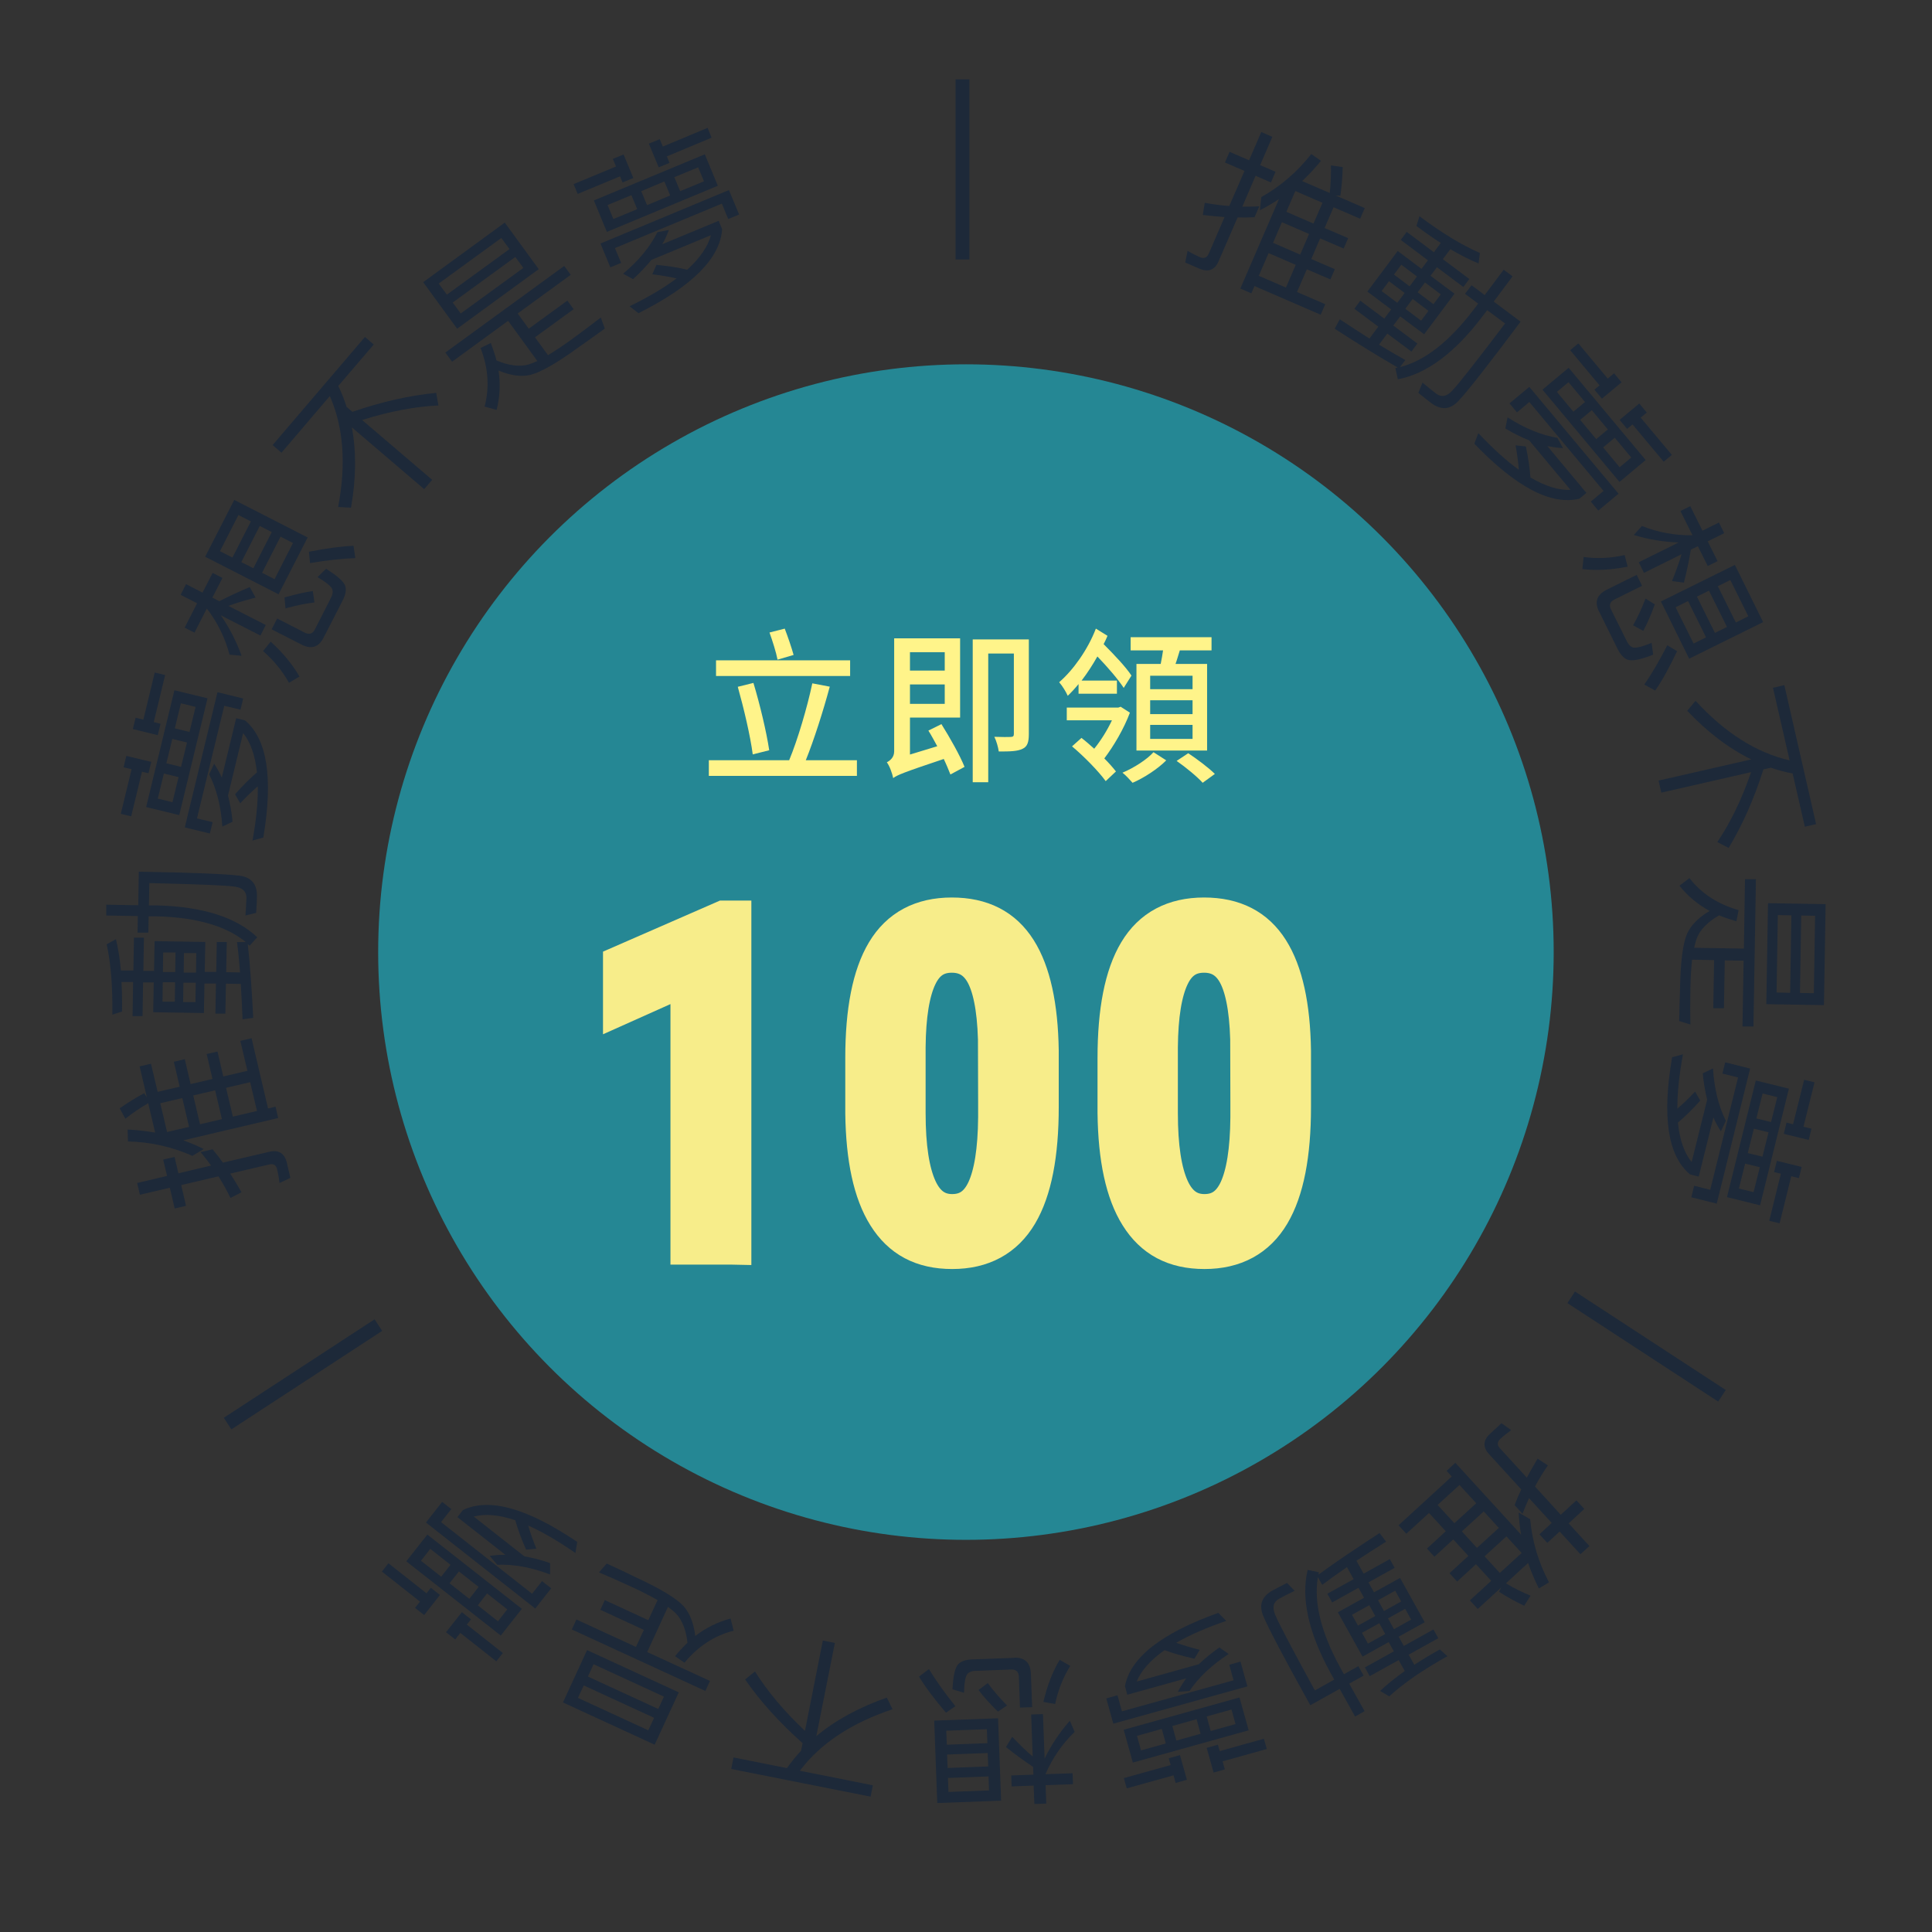 <?xml version="1.0" encoding="UTF-8"?>
<svg id="_圖層_1" data-name="圖層 1" xmlns="http://www.w3.org/2000/svg" viewBox="0 0 139.47 139.47">
  <rect x="0" y="0" width="139.47" height="139.47" fill="#333333" stroke="none"/>
  <defs>
    <style>
      .cls-1 {
        stroke: #f7ed8a;
        stroke-miterlimit: 10;
        stroke-width: 3px;
      }

      .cls-1, .cls-2 {
        fill: #fff48a;
      }

      .cls-3 {
        fill: #258794;
      }

      .cls-3, .cls-4, .cls-2 {
        stroke-width: 0px;
      }

      .cls-4 {
        fill: #1d2939;
      }
    </style>
  </defs>
  <g>
    <path class="cls-4" d="M90.56,15.68c-.4.02-.81.03-1.22.02l-1.38,3.18c-.27.62-.74.79-1.39.51l-1.01-.44.17-.84c.29.17.59.32.88.45.3.13.51.05.64-.23l1.15-2.66c-.52-.04-1.05-.09-1.57-.15l.14-.88c.59.11,1.19.19,1.77.23l1.1-2.53-1.41-.61.33-.77,1.41.61.88-2.04.8.35-.88,2.04,1.11.48-.33.77-1.11-.48-.96,2.23c.42,0,.83,0,1.23-.03l-.35.8ZM90.32,21.17l-.78-.34,2.79-6.46c-.45.3-.91.57-1.38.81l.1-.95c1.42-.8,2.61-1.84,3.61-3.11l.7.49c-.42.52-.88,1.01-1.36,1.46l1.99.86c.08-.66.1-1.33.09-1.99l.85.12c-.02.78-.08,1.46-.17,2.07l-.34-.02,2.1.91-.33.77-1.92-.83-.65,1.5,1.7.73-.32.75-1.7-.73-.64,1.49,1.7.73-.32.74-1.7-.73-.71,1.64,2.04.88-.33.76-4.78-2.07-.22.51ZM90.87,19.91l1.96.85.71-1.64-1.96-.85-.71,1.64ZM91.9,17.53l1.96.85.64-1.49-1.96-.85-.64,1.49ZM93.51,13.79l-.65,1.5,1.96.85.65-1.5-1.96-.85Z"/>
    <path class="cls-4" d="M109.2,19.94l-1.37,1.83,1.94,1.45c-2.36,3.16-3.87,5.08-4.52,5.76-.58.6-1.23.64-1.94.11-.18-.14-.49-.38-.92-.73l.3-.74c.37.31.7.58.99.8.37.27.74.21,1.13-.19.47-.49,1.75-2.12,3.84-4.88l-1.29-.96-.35.46c-2,2.64-4.05,4.15-6.1,4.53l-.18-.81c.06-.02.11-.02.17-.04-1.36-.78-2.88-1.72-4.55-2.8l.37-.68c.74.49,1.46.96,2.14,1.39l.64-.86-1.73-1.29.43-.58,1.73,1.29.5-.66-1.72-1.29,2.19-2.93,1.72,1.29.46-.62-1.96-1.47.43-.58,1.96,1.47.5-.67c-.57-.36-1.16-.78-1.76-1.23l.22-.7c1.63,1.22,3.09,2.1,4.36,2.65l-.09.76c-.62-.25-1.3-.6-2.04-1.03l-.54.72,1.91,1.43-.43.58-1.91-1.43-.46.62,1.73,1.29-2.19,2.93-1.73-1.29-.5.66,1.74,1.3-.43.58-1.74-1.3-.6.8c.67.41,1.3.78,1.9,1.11l-.38.51c1.79-.46,3.54-1.83,5.29-4.12l.35-.46-.95-.71.47-.62.95.71,1.37-1.83.64.48ZM101.4,21.15l-1.13-.85-.53.71,1.13.85.53-.71ZM101.76,20.67l.53-.71-1.13-.85-.53.71,1.13.85ZM103.12,22.44l-1.14-.86-.53.71,1.14.86.53-.71ZM102.34,21.1l1.14.86.53-.71-1.14-.86-.53.71Z"/>
    <path class="cls-4" d="M110.48,34.47c1.08.63,2.05.94,2.89.89l-2.98-3.57c-.57-.23-1.15-.51-1.72-.86l.16-.8c1.22.78,2.42,1.28,3.6,1.48l.4.74c-.36-.02-.74-.07-1.13-.15l2.82,3.38-.5.42c-2.04.5-4.57-.83-7.59-3.97l.29-.76c1.05,1.11,2.02,1.99,2.92,2.64-.04-.53-.11-1.11-.23-1.76l.74.08c.18.83.28,1.58.33,2.23ZM115.38,36.86l-.54-.65.92-.77-5.36-6.42-.89.75-.54-.65,1.43-1.19,6.44,7.71-1.46,1.22ZM118.8,33.21l-1.89,1.58-5.56-6.66,1.89-1.58,5.56,6.66ZM114.42,29.02l-1.19-1.43-.84.7,1.19,1.43.84-.7ZM117.06,27.6l-1.42,1.18-.54-.65.37-.31-2.12-2.54.59-.49,2.12,2.54.46-.38.54.65ZM116.07,31l-1.16-1.39-.84.7,1.16,1.39.84-.7ZM117.76,33.03l-1.19-1.43-.84.7,1.19,1.43.84-.7ZM118.88,29.78l-.44.37,2.25,2.69-.59.49-2.25-2.69-.39.32-.54-.65,1.42-1.18.54.65Z"/>
    <path class="cls-4" d="M117.49,40.91c-1.17.23-2.27.29-3.26.17l.09-.87c.98.13,1.96.09,2.96-.14l.22.84ZM115.43,44.14c-.34-.69-.15-1.21.56-1.57l2.16-1.07.39.79-2,.99c-.32.16-.4.4-.24.72l1.15,2.31c.12.24.27.38.43.43.2.06.66-.05,1.35-.33l.11.85c-.93.37-1.55.49-1.88.35-.26-.11-.49-.37-.7-.79l-1.33-2.69ZM118.62,45.54l-.73-.4c.3-.52.61-1.17.9-1.93l.67.42c-.29.79-.57,1.44-.84,1.92ZM118.68,41.36l-.38-.77,2.88-1.43c-1.09-.04-2.17-.21-3.24-.54l.59-.65c1.17.47,2.39.69,3.65.67l-.87-1.75.71-.35.88,1.77,1.19-.59.38.77-1.19.59.71,1.43-.71.35-.71-1.43-.51.25c-.12.76-.29,1.55-.5,2.38l-.86-.11c.31-.77.54-1.42.69-1.94l-2.72,1.35ZM119.49,49.85l-.79-.43c.54-.78,1.09-1.72,1.66-2.84l.71.43c-.56,1.17-1.08,2.12-1.58,2.84ZM127.28,44.91l-5.34,2.64-2.04-4.13,5.34-2.64,2.04,4.13ZM123.16,46.01l-1.3-2.62-.9.45,1.3,2.62.9-.45ZM123.8,45.69l.87-.43-1.3-2.62-.87.43,1.3,2.62ZM125.31,44.94l.9-.45-1.3-2.62-.9.45,1.3,2.62Z"/>
    <path class="cls-4" d="M131.11,59.49l-.82.19-.88-3.84c-.53-.1-1.05-.24-1.57-.42l-.54.12c-.67,2.12-1.51,4.01-2.51,5.67l-.82-.42c.96-1.42,1.77-3.1,2.44-5.05l-6.48,1.48-.2-.87,6.69-1.53c-1.61-.79-3.16-1.96-4.62-3.51l.6-.72c2.13,2.32,4.39,3.75,6.79,4.3l-1.2-5.24.82-.19,2.29,10.02Z"/>
    <path class="cls-4" d="M125.97,63.47h.79s-.18,10.63-.18,10.63h-.79s.08-4.75.08-4.75l-1.36-.02-.06,3.45h-.77s.06-3.47.06-3.47l-1.59-.03c-.06.57-.11,1.27-.12,2.06-.02,1.03-.02,1.91,0,2.62l-.81-.25c.01-.86.04-1.63.06-2.31.03-1.98.21-3.32.52-4.02.29-.61.82-1.15,1.62-1.62-.88-.48-1.6-1.09-2.18-1.82l.72-.55c.87,1.12,2.06,1.89,3.55,2.31l-.16.81c-.44-.13-.86-.27-1.25-.43-.85.49-1.39,1.06-1.62,1.68-.06.19-.13.41-.18.66l3.59.06.08-5ZM131.67,72.56l-4.16-.07.12-7.29,4.16.07-.12,7.29ZM129.23,71.67l.09-5.59-.98-.02-.09,5.59.98.02ZM129.94,71.68l1,.02.09-5.59-1-.02-.09,5.59Z"/>
    <path class="cls-4" d="M121.13,81.04c.12,1.24.46,2.2.99,2.85l1.12-4.51c-.15-.59-.26-1.23-.32-1.9l.74-.35c.09,1.44.39,2.7.93,3.78l-.36.76c-.2-.31-.39-.64-.54-1l-1.06,4.27-.63-.16c-1.61-1.35-2.03-4.17-1.29-8.46l.78-.21c-.27,1.5-.41,2.8-.4,3.92.41-.34.83-.75,1.28-1.23l.37.65c-.57.64-1.1,1.16-1.6,1.58ZM122.1,86.41l.2-.81,1.16.29,2.01-8.11-1.13-.28.2-.81,1.8.45-2.41,9.75-1.84-.46ZM127.06,87.01l-2.39-.59,2.08-8.42,2.39.59-2.08,8.42ZM126.59,86.06l.45-1.8-1.06-.26-.45,1.8,1.06.26ZM127.23,83.5l.44-1.76-1.06-.26-.44,1.76,1.06.26ZM127.85,81l.45-1.8-1.06-.26-.45,1.8,1.06.26ZM129.87,85.05l-.56-.14-.84,3.4-.75-.18.84-3.4-.49-.12.2-.81,1.79.44-.2.82ZM130.56,82.29l-1.79-.44.2-.81.47.12.8-3.21.75.18-.8,3.21.58.14-.2.82Z"/>
    <path class="cls-4" d="M104.43,106.18l.63-.58,4.75,5.19c-.1-.53-.15-1.07-.18-1.6l.83.48c.15,1.62.61,3.14,1.36,4.56l-.73.44c-.3-.6-.56-1.21-.78-1.84l-1.6,1.47c.57.34,1.17.64,1.78.89l-.46.73c-.7-.34-1.3-.67-1.82-1.01l.16-.31-1.69,1.55-.57-.62,1.54-1.41-1.1-1.2-1.36,1.25-.55-.6,1.36-1.25-1.09-1.19-1.36,1.25-.54-.59,1.36-1.25-1.21-1.32-1.64,1.5-.56-.61,3.84-3.52-.37-.41ZM105.36,107.2l-1.58,1.44,1.21,1.32,1.58-1.44-1.21-1.32ZM107.11,109.11l-1.58,1.44,1.09,1.19,1.58-1.44-1.09-1.19ZM109.34,108.65c.14-.38.3-.75.48-1.13l-2.34-2.56c-.45-.5-.42-1,.1-1.47l.81-.75.7.5c-.27.2-.54.41-.77.62-.24.22-.26.45-.05.68l1.95,2.13c.25-.46.51-.92.78-1.37l.74.49c-.34.49-.66,1.01-.93,1.52l1.86,2.04,1.13-1.04.57.62-1.13,1.04,1.5,1.64-.65.59-1.5-1.64-.89.82-.57-.62.89-.82-1.64-1.79c-.17.38-.33.76-.47,1.13l-.59-.65ZM109.85,112.11l-1.1-1.2-1.58,1.44,1.1,1.2,1.58-1.44Z"/>
    <path class="cls-4" d="M97.82,123.91l-1.11-1.99-2.12,1.18c-1.92-3.45-3.05-5.61-3.41-6.48-.31-.78-.08-1.38.69-1.81.2-.11.55-.29,1.04-.54l.55.57c-.43.21-.82.4-1.13.58-.4.22-.5.59-.29,1.11.25.63,1.22,2.46,2.88,5.5l1.4-.78-.28-.5c-1.59-2.91-2.13-5.39-1.64-7.42l.81.17c0,.06-.02.11-.03.17,1.27-.93,2.75-1.92,4.41-3l.47.62c-.75.47-1.47.94-2.14,1.38l.52.93,1.89-1.05.35.63-1.89,1.05.4.72,1.88-1.04,1.78,3.2-1.88,1.04.37.67,2.14-1.19.35.63-2.14,1.19.41.73c.56-.37,1.18-.74,1.84-1.11l.55.49c-1.78.99-3.18,1.96-4.2,2.9l-.66-.39c.48-.46,1.08-.94,1.78-1.44l-.44-.79-2.09,1.16-.35-.63,2.09-1.16-.37-.67-1.89,1.05-1.78-3.2,1.89-1.05-.4-.72-1.9,1.06-.35-.63,1.9-1.05-.48-.87c-.65.44-1.25.87-1.79,1.28l-.31-.56c-.31,1.82.22,3.98,1.6,6.51l.28.5,1.04-.58.38.68-1.04.58,1.11,1.99-.7.39ZM98.03,117.35l1.25-.69-.43-.78-1.25.69.43.78ZM99.57,117.18l-1.25.69.43.78,1.25-.69-.43-.78ZM99.91,116.3l1.24-.69-.43-.78-1.24.69.43.78ZM100.2,116.83l.43.78,1.24-.69-.43-.78-1.24.69Z"/>
    <path class="cls-4" d="M79.86,122.61l.81-.23.32,1.16,8.06-2.24-.31-1.12.81-.23.5,1.79-9.68,2.69-.51-1.83ZM81.78,127.24l-.66-2.37,8.36-2.33.66,2.37-8.36,2.33ZM84.87,128.72l-.15-.56-3.38.94-.21-.74,3.38-.94-.14-.49.81-.23.5,1.78-.81.23ZM84.06,119.13c-1.02.72-1.69,1.48-2,2.26l4.48-1.25c.44-.42.94-.83,1.49-1.21l.67.47c-1.21.79-2.16,1.67-2.83,2.67l-.84.06c.17-.32.37-.65.6-.97l-4.25,1.18-.17-.62c.39-2.06,2.64-3.82,6.74-5.29l.57.58c-1.44.5-2.64,1.02-3.61,1.58.5.18,1.06.35,1.7.51l-.38.64c-.83-.18-1.55-.39-2.17-.62ZM82.37,126.36l1.79-.5-.29-1.05-1.79.5.29,1.05ZM84.92,125.65l1.75-.49-.29-1.05-1.75.49.29,1.05ZM87.4,124.96l1.79-.5-.29-1.05-1.79.5.29,1.05ZM87.61,127.96l-.5-1.78.81-.23.13.46,3.19-.89.21.74-3.19.89.16.58-.81.23Z"/>
    <path class="cls-4" d="M66.35,121.03l.71-.54c.49.81,1.12,1.7,1.91,2.68l-.68.47c-.84-.99-1.49-1.85-1.95-2.61ZM67.66,130.16l-.22-5.95,4.61-.17.22,5.95-4.61.17ZM68.35,125.95l2.93-.11-.04-1.01-2.93.11.04,1.01ZM68.37,126.66l.04.97,2.93-.11-.04-.97-2.93.11ZM68.43,128.35l.04,1.01,2.93-.11-.04-1.01-2.93.11ZM73.22,119.67c.77-.03,1.17.37,1.2,1.16l.09,2.41-.88.03-.08-2.23c-.01-.36-.2-.53-.56-.52l-2.58.1c-.26,0-.45.09-.57.21-.14.16-.23.62-.25,1.37l-.83-.25c.05-1,.19-1.62.45-1.85.21-.19.54-.3,1.01-.31l3-.11ZM70.64,122l.67-.5c.35.49.82,1.04,1.39,1.62l-.66.44c-.6-.59-1.07-1.11-1.4-1.56ZM74.43,123.77l.86-.03.12,3.21c.48-.98,1.08-1.89,1.82-2.73l.35.8c-.9.87-1.61,1.9-2.11,3.06l1.96-.07.03.79-1.98.07.05,1.33-.86.03-.05-1.33-1.59.06-.03-.79,1.6-.06-.02-.56c-.64-.42-1.29-.9-1.96-1.43l.45-.74c.57.6,1.07,1.08,1.48,1.42l-.11-3.03ZM75.32,122.87c.27-1.16.66-2.19,1.18-3.05l.76.44c-.52.84-.88,1.75-1.09,2.75l-.86-.15Z"/>
    <path class="cls-4" d="M52.79,127.69l.16-.82,3.86.77c.31-.44.65-.86,1.02-1.26l.11-.54c-1.66-1.48-3.05-3.01-4.15-4.6l.71-.58c.91,1.45,2.11,2.88,3.61,4.29l1.29-6.52.87.17-1.34,6.73c1.38-1.15,3.08-2.08,5.09-2.78l.41.84c-2.99,1-5.21,2.48-6.69,4.44l5.27,1.05-.16.82-10.07-2Z"/>
    <path class="cls-4" d="M40.64,122.9l1.74-3.78,6.62,3.05-1.74,3.78-6.62-3.05ZM51.25,121.35l-.33.72-9.64-4.44.33-.72,4.3,1.98.57-1.23-3.14-1.45.32-.7,3.14,1.45.67-1.45c-.5-.28-1.12-.61-1.84-.94-.94-.43-1.74-.79-2.39-1.06l.56-.64c.78.36,1.48.69,2.09.99,1.8.83,2.95,1.53,3.47,2.1.44.51.72,1.22.83,2.14.8-.61,1.65-1.02,2.55-1.26l.22.88c-1.37.34-2.56,1.12-3.55,2.31l-.68-.47c.29-.35.59-.68.9-.97-.11-.97-.41-1.69-.88-2.16-.15-.13-.32-.28-.53-.43l-1.5,3.26,4.54,2.09ZM42.14,121.67l-.42.9,5.08,2.34.42-.9-5.08-2.34ZM42.44,121.03l5.08,2.34.41-.89-5.08-2.34-.41.89Z"/>
    <path class="cls-4" d="M29.96,116.07l.36-.45-2.75-2.17.47-.6,2.75,2.17.31-.4.66.52-1.14,1.45-.66-.52ZM29.33,112.71l1.52-1.93,6.82,5.36-1.52,1.93-6.82-5.36ZM30.39,112.67l1.46,1.15.67-.86-1.46-1.15-.67.86ZM31.92,108.42l.66.52-.74.94,6.57,5.17.72-.91.66.52-1.15,1.46-7.89-6.21,1.17-1.49ZM32.2,117.83l1.14-1.45.66.52-.3.38,2.6,2.05-.47.6-2.6-2.05-.37.47-.66-.52ZM32.46,114.3l1.42,1.12.67-.86-1.42-1.12-.68.86ZM37.21,109.75c-1.18-.4-2.19-.49-3.01-.27l3.65,2.87c.6.11,1.23.26,1.86.49v.82c-1.34-.51-2.62-.75-3.81-.7l-.55-.64c.36-.05.74-.09,1.13-.08l-3.46-2.72.4-.51c1.89-.91,4.64-.14,8.25,2.3l-.13.8c-1.26-.87-2.39-1.53-3.41-1.98.15.51.34,1.06.59,1.67l-.74.07c-.35-.78-.6-1.48-.78-2.11ZM34.49,115.89l1.46,1.15.67-.86-1.46-1.15-.67.86Z"/>
    <path class="cls-4" d="M19.89,79.88l.19.83-6.85,1.61c.51.18,1,.39,1.48.63l-.82.49c-1.49-.66-3.03-1-4.65-1.04l-.03-.86c.67.03,1.33.11,1.99.22l-.5-2.12c-.58.33-1.13.71-1.65,1.12l-.41-.75c.64-.45,1.22-.8,1.77-1.09l.19.29-.52-2.23.82-.19.48,2.03,1.59-.37-.42-1.8.79-.19.42,1.8,1.58-.37-.42-1.8.78-.18.42,1.8,1.74-.41-.51-2.16.81-.19,1.19,5.07.54-.13ZM15.34,82.96c.26.31.51.63.75.97l3.38-.79c.65-.15,1.08.12,1.24.81l.25,1.08-.78.37c-.04-.34-.1-.67-.17-.97-.07-.32-.26-.44-.57-.37l-2.82.66c.28.44.56.89.81,1.35l-.79.41c-.26-.54-.56-1.07-.87-1.56l-2.69.63.35,1.5-.82.19-.35-1.5-2.16.51-.2-.85,2.16-.51-.28-1.18.82-.19.28,1.18,2.36-.56c-.25-.34-.5-.66-.76-.97l.85-.2ZM12.06,81.72l1.59-.37-.49-2.08-1.59.37.49,2.08ZM16.02,80.79l-.49-2.08-1.58.37.49,2.08,1.58-.37ZM18.55,80.2l-.49-2.08-1.74.41.49,2.08,1.74-.41Z"/>
    <path class="cls-4" d="M7.7,65.31l2.28.04.04-2.42c3.95.06,6.38.17,7.31.29.83.12,1.24.62,1.22,1.51,0,.23-.02.62-.06,1.17l-.77.19c.03-.48.06-.91.07-1.27,0-.46-.26-.72-.81-.81-.67-.1-2.74-.18-6.2-.26l-.03,1.61h.58c3.31.09,5.73.86,7.24,2.3l-.55.61s-.08-.07-.13-.11c.17,1.56.29,3.34.39,5.32l-.77.1c-.03-.89-.08-1.74-.13-2.55l-1.07-.02-.04,2.16h-.72s.04-2.17.04-2.17h-.83s-.04,2.13-.04,2.13l-3.66-.06.04-2.15h-.77s-.04,2.43-.04,2.43h-.72s.04-2.46.04-2.46h-.84c.04.66.05,1.38.04,2.13l-.7.23c.03-2.04-.11-3.73-.41-5.08l.67-.37c.16.65.28,1.41.36,2.26h.9s.04-2.37.04-2.37h.72s-.04,2.4-.04,2.4h.77s.04-2.15.04-2.15l3.66.06-.04,2.16h.83s.04-2.16.04-2.16h.72s-.04,2.18-.04,2.18l1,.02c-.06-.78-.13-1.51-.22-2.19h.64c-1.42-1.16-3.56-1.79-6.44-1.86h-.58s-.02,1.18-.02,1.18h-.78s.02-1.2.02-1.2l-2.28-.04v-.8ZM12.64,70.91h-.89s-.02,1.4-.02,1.4h.89s.02-1.4.02-1.4ZM12.65,70.19l.02-1.43h-.89s-.02,1.41-.02,1.41h.89ZM13.24,70.92l-.02,1.42h.89s.02-1.4.02-1.4h-.89ZM13.28,68.78l-.02,1.43h.89s.02-1.41.02-1.41h-.89Z"/>
    <path class="cls-4" d="M9.12,54.57l1.8.43-.2.82-.47-.11-.78,3.22-.75-.18.78-3.22-.58-.14.2-.82ZM9.79,51.81l.56.14.82-3.4.75.18-.82,3.4.49.12-.2.82-1.8-.44.2-.82ZM12.59,49.83l2.39.58-2.04,8.43-2.39-.58,2.04-8.43ZM11.83,55.84l-.44,1.81,1.06.26.44-1.81-1.06-.26ZM12.44,53.34l-.43,1.76,1.06.26.43-1.76-1.06-.26ZM13.06,50.77l-.44,1.81,1.06.26.44-1.81-1.06-.26ZM17.56,50.41l-.2.82-1.17-.28-1.97,8.13,1.13.27-.2.82-1.81-.44,2.36-9.76,1.84.45ZM18.55,55.77c-.13-1.24-.47-2.2-1-2.85l-1.09,4.51c.15.59.27,1.23.33,1.89l-.74.35c-.09-1.44-.41-2.7-.95-3.77l.36-.77c.2.31.39.64.55,1l1.04-4.28.63.15c1.61,1.34,2.05,4.16,1.33,8.46l-.78.22c.27-1.5.4-2.8.38-3.92-.4.35-.82.75-1.27,1.23l-.37-.65c.56-.64,1.1-1.17,1.59-1.59Z"/>
    <path class="cls-4" d="M19.19,45.11l-.39.77-2.86-1.46c.62.9,1.12,1.87,1.5,2.92l-.87-.08c-.32-1.22-.87-2.33-1.64-3.33l-.89,1.74-.71-.36.9-1.76-1.19-.61.39-.77,1.19.61.73-1.42.71.36-.73,1.42.5.26c.68-.35,1.42-.69,2.2-1.02l.42.76c-.81.21-1.46.41-1.96.6l2.7,1.38ZM16.91,36.09l5.3,2.71-2.1,4.1-5.3-2.71,2.1-4.1ZM18.11,37.64l-.9-.46-1.33,2.61.9.46,1.33-2.61ZM19.62,38.41l-.87-.44-1.33,2.61.87.44,1.33-2.61ZM20.25,38.74l-1.33,2.61.9.46,1.33-2.61-.9-.46ZM19.54,46.32c.88.8,1.58,1.65,2.08,2.52l-.76.45c-.48-.86-1.1-1.62-1.87-2.29l.55-.68ZM23.35,46.05c-.35.68-.89.84-1.59.48l-2.15-1.1.4-.78,1.99,1.02c.32.16.56.09.73-.23l1.17-2.3c.12-.23.14-.44.09-.6-.07-.2-.43-.5-1.07-.88l.62-.6c.85.53,1.32.96,1.4,1.29.06.27,0,.62-.22,1.03l-1.37,2.67ZM22.58,42.66l.12.83c-.6.07-1.31.21-2.09.43l-.07-.79c.81-.23,1.5-.39,2.04-.46ZM25.52,39.4l.13.89c-.94.03-2.03.15-3.27.36l-.08-.82c1.27-.25,2.34-.39,3.22-.43Z"/>
    <path class="cls-4" d="M26.34,24.32l.64.55-2.56,2.99c.23.48.44.99.6,1.51l.42.36c2.11-.73,4.12-1.18,6.05-1.37l.16.91c-1.71.08-3.54.43-5.51,1.05l5.06,4.32-.58.67-5.22-4.46c.33,1.76.31,3.7-.06,5.8l-.93-.05c.59-3.09.39-5.76-.6-8.01l-3.49,4.09-.64-.55,6.67-7.81Z"/>
    <path class="cls-4" d="M36.44,16.07l2.45,3.36-5.89,4.3-2.45-3.36,5.89-4.3ZM36.78,17.98l-.59-.8-4.52,3.29.59.8,4.52-3.29ZM32.62,26.09l-.47-.64,8.58-6.25.47.64-3.83,2.79.8,1.1,2.79-2.03.45.62-2.79,2.03.94,1.29c.49-.3,1.08-.68,1.72-1.15.83-.61,1.53-1.13,2.09-1.57l.29.8c-.7.51-1.32.95-1.88,1.34-1.6,1.17-2.78,1.83-3.52,2.01-.66.14-1.41.04-2.27-.32.15.99.09,1.94-.14,2.84l-.87-.24c.37-1.37.27-2.78-.29-4.23l.74-.36c.16.43.31.85.41,1.26.9.38,1.68.47,2.32.29.19-.06.4-.14.63-.25l-2.11-2.9-4.04,2.95ZM37.2,18.55l-4.52,3.29.58.79,4.52-3.29-.58-.79Z"/>
    <path class="cls-4" d="M45.01,11.14l.71,1.71-.78.32-.18-.44-3.06,1.27-.29-.71,3.06-1.27-.23-.55.78-.32ZM50.88,11.14l.94,2.27-8.01,3.33-.94-2.27,8.01-3.33ZM53.35,15.49l-.78.32-.46-1.11-7.72,3.21.45,1.07-.78.32-.71-1.72,9.27-3.86.73,1.75ZM45.58,14.09l-1.72.71.42,1.01,1.72-.71-.42-1.01ZM49.61,19.47c.92-.84,1.5-1.68,1.71-2.49l-4.29,1.78c-.39.47-.83.94-1.33,1.39l-.72-.39c1.11-.93,1.94-1.92,2.48-3l.83-.16c-.13.34-.28.69-.48,1.03l4.07-1.69.25.6c-.13,2.09-2.15,4.12-6.04,6.07l-.64-.5c1.37-.67,2.5-1.34,3.39-2.01-.52-.12-1.09-.22-1.75-.3l.3-.68c.85.08,1.59.2,2.22.35ZM47.96,13.1l-1.67.7.42,1.01,1.67-.7-.42-1.01ZM47.63,10.05l.22.53,3.23-1.35.29.71-3.23,1.35.19.47-.78.32-.71-1.71.78-.32ZM50.4,12.08l-1.72.71.42,1.01,1.72-.71-.42-1.01Z"/>
  </g>
  <rect class="cls-4" x="68.98" y="5.73" width="1" height="13"/>
  <rect class="cls-4" x="118.36" y="90.71" width="1" height="13" transform="translate(265.25 50.85) rotate(123.15)"/>
  <rect class="cls-4" x="21.36" y="92.71" width="1" height="13" transform="translate(92.98 26.66) rotate(56.85)"/>
  <circle class="cls-3" cx="69.73" cy="68.73" r="42.43"/>
  <g>
    <path class="cls-2" d="M61.86,54.88v1.13h-10.69v-1.13h5.8c.62-1.49,1.31-3.84,1.67-5.55l1.26.24c-.47,1.75-1.14,3.85-1.73,5.31h3.68ZM61.37,48.8h-9.68v-1.13h9.68v1.13ZM54.34,54.46c-.17-1.32-.65-3.35-1.08-4.88l1.13-.28c.47,1.56.94,3.53,1.14,4.86l-1.19.3ZM56.13,47.62c-.1-.53-.36-1.34-.58-1.96l1.1-.28c.23.6.5,1.39.64,1.9l-1.16.34Z"/>
    <path class="cls-2" d="M67.97,52.29c.61.97,1.34,2.27,1.66,3.07l-1.02.55c-.12-.3-.28-.7-.48-1.12-2.93.98-3.36,1.16-3.65,1.38-.07-.34-.26-.88-.46-1.14.23-.12.53-.35.53-.79v-8.16h4.76v5.72h-3.62v2.67l1.97-.6c-.22-.4-.42-.78-.64-1.13l.95-.47ZM65.69,47.08v1.33h2.51v-1.33h-2.51ZM68.2,50.81v-1.4h-2.51v1.4h2.51ZM74.27,53.01c0,.55-.1.88-.44,1.04-.37.19-.91.2-1.73.2-.04-.3-.17-.77-.32-1.06.53.02,1.04.02,1.19.01.17-.01.22-.06.22-.22v-5.8h-1.85v9.29h-1.12v-10.31h4.05v6.84Z"/>
    <path class="cls-2" d="M77.87,49.37c-.26.32-.53.61-.79.86-.13-.3-.4-.73-.62-.98,1-.86,2.07-2.35,2.65-3.87l.84.52c-.08.2-.18.41-.28.6.77.77,1.62,1.67,2.01,2.27l-.56.89c-.4-.62-1.16-1.5-1.9-2.27-.35.62-.74,1.22-1.14,1.74h2.55v.95h-2.77v-.7ZM81.57,51.44c-.43,1.16-1.18,2.43-1.85,3.31.34.34.61.65.84.94l-.74.7c-.52-.72-1.58-1.8-2.43-2.51l.68-.61c.29.22.6.49.92.78.46-.56.95-1.34,1.28-2.05h-3.26v-.92h3.72l.17-.06.67.43ZM84.19,54.89c-.6.61-1.61,1.27-2.43,1.62-.18-.2-.49-.55-.73-.73.84-.35,1.79-.97,2.24-1.48l.92.59ZM83.79,47.93c.06-.31.13-.67.17-.98h-2.34v-.95h5.84v.95h-2.29c-.11.34-.2.68-.31.98h2.28v6.25h-5.1v-6.25h1.75ZM86.09,48.78h-3.06v.97h3.06v-.97ZM86.09,50.55h-3.06v1h3.06v-1ZM86.09,52.33h-3.06v1.01h3.06v-1.01ZM85.77,54.37c.64.42,1.49,1.06,1.93,1.5l-.88.64c-.38-.43-1.22-1.12-1.88-1.58l.83-.55Z"/>
  </g>
  <g>
    <path class="cls-1" d="M52.73,89.79h-2.83v-19.62l-4.87,2.18v-2.67l7.26-3.17h.45v23.28Z"/>
    <path class="cls-1" d="M74.93,79.91c0,3.42-.5,5.97-1.5,7.66-1,1.69-2.56,2.54-4.69,2.54s-3.61-.81-4.63-2.44c-1.02-1.62-1.55-4.06-1.59-7.32v-3.98c0-3.38.5-5.91,1.5-7.58,1-1.67,2.56-2.5,4.69-2.5s3.64.79,4.64,2.37c1,1.58,1.53,3.97,1.58,7.18v4.06ZM72.11,75.88c0-2.45-.27-4.26-.81-5.42-.54-1.16-1.41-1.74-2.59-1.74s-2.01.57-2.55,1.71-.82,2.86-.84,5.16v4.77c0,2.44.28,4.27.84,5.5.56,1.23,1.42,1.84,2.58,1.84s1.99-.58,2.53-1.73c.54-1.16.82-2.92.84-5.3v-4.79Z"/>
    <path class="cls-1" d="M93.14,79.91c0,3.42-.5,5.97-1.5,7.66-1,1.69-2.56,2.54-4.69,2.54s-3.61-.81-4.63-2.44c-1.02-1.62-1.55-4.06-1.59-7.32v-3.98c0-3.38.5-5.91,1.5-7.58,1-1.67,2.56-2.5,4.69-2.5s3.64.79,4.64,2.37c1,1.58,1.53,3.97,1.58,7.18v4.06ZM90.32,75.88c0-2.45-.27-4.26-.81-5.42-.54-1.16-1.41-1.74-2.59-1.74s-2.01.57-2.55,1.71-.82,2.86-.84,5.16v4.77c0,2.44.28,4.27.84,5.5.56,1.23,1.42,1.84,2.58,1.84s1.99-.58,2.53-1.73c.54-1.16.82-2.92.84-5.3v-4.79Z"/>
  </g>
</svg>
